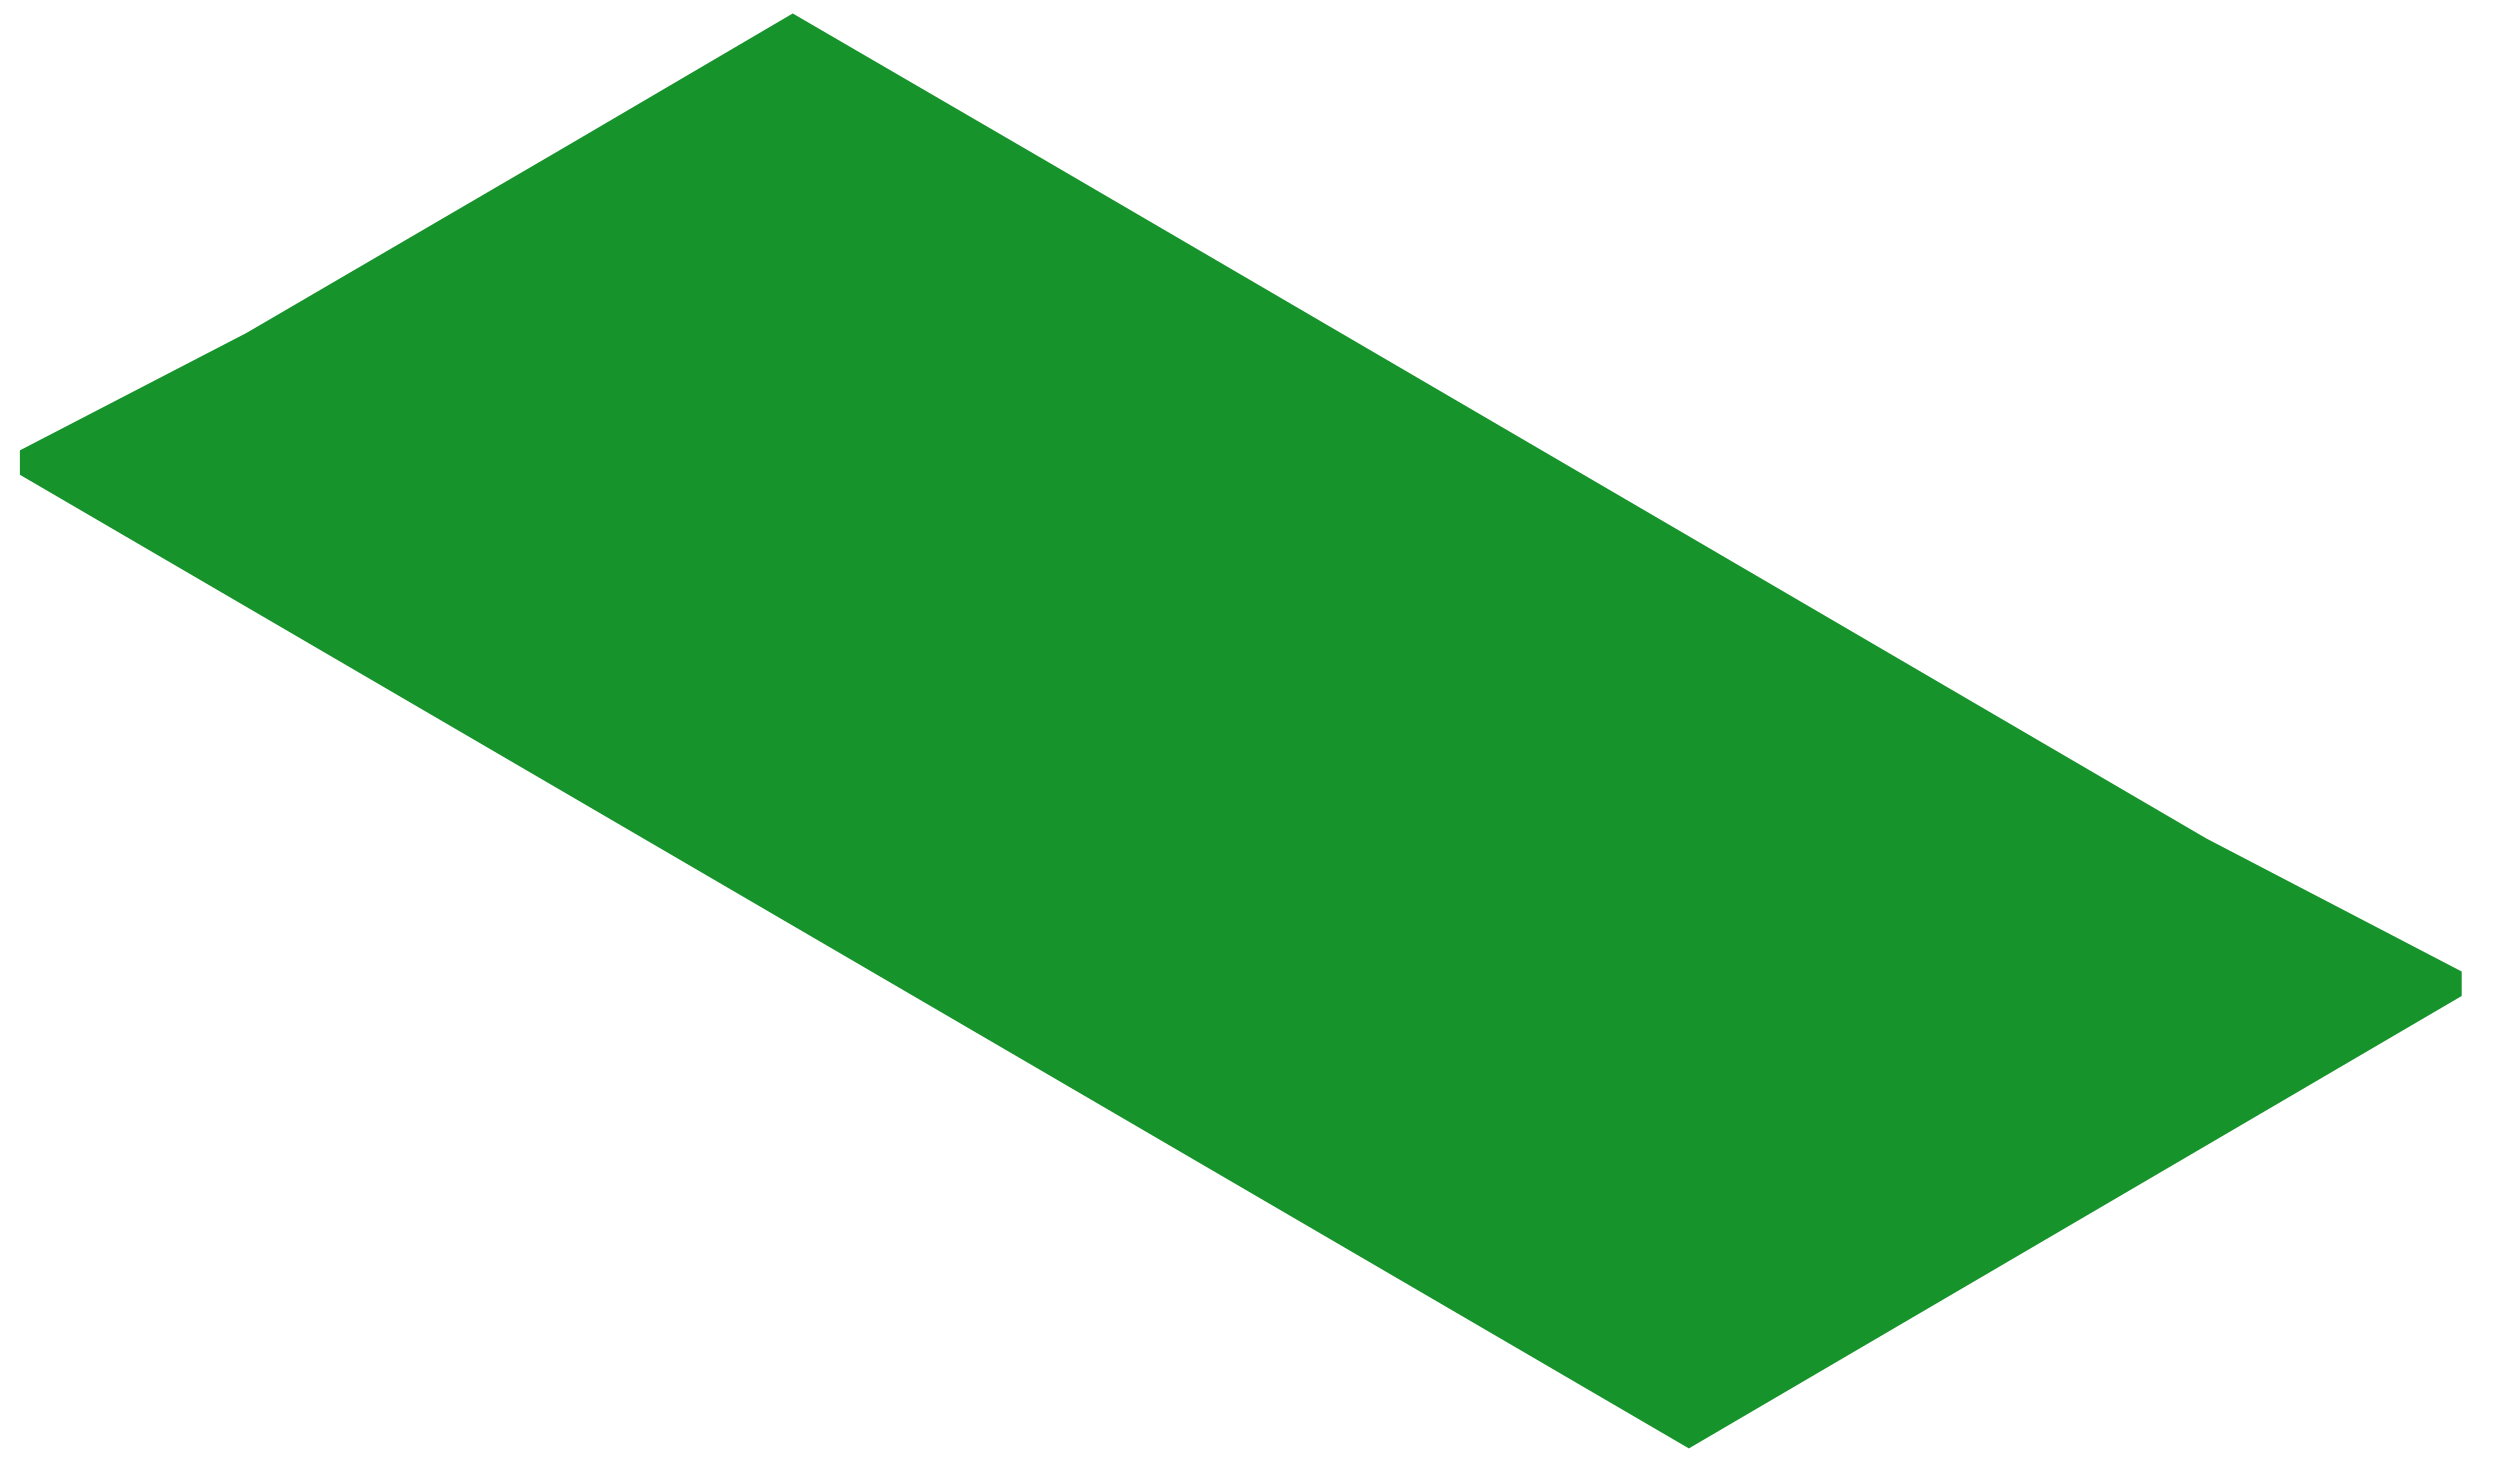 <?xml version="1.0" encoding="UTF-8" standalone="no"?><svg width='44' height='26' viewBox='0 0 44 26' fill='none' xmlns='http://www.w3.org/2000/svg'>
<path d='M13.952 0.237L9.96 2.579L4.341 5.858L0.35 7.926V8.356L29.724 25.492L43.326 17.529V17.099L38.831 14.757L18.447 2.852L13.952 0.237Z' fill='#17932B'/>
</svg>
